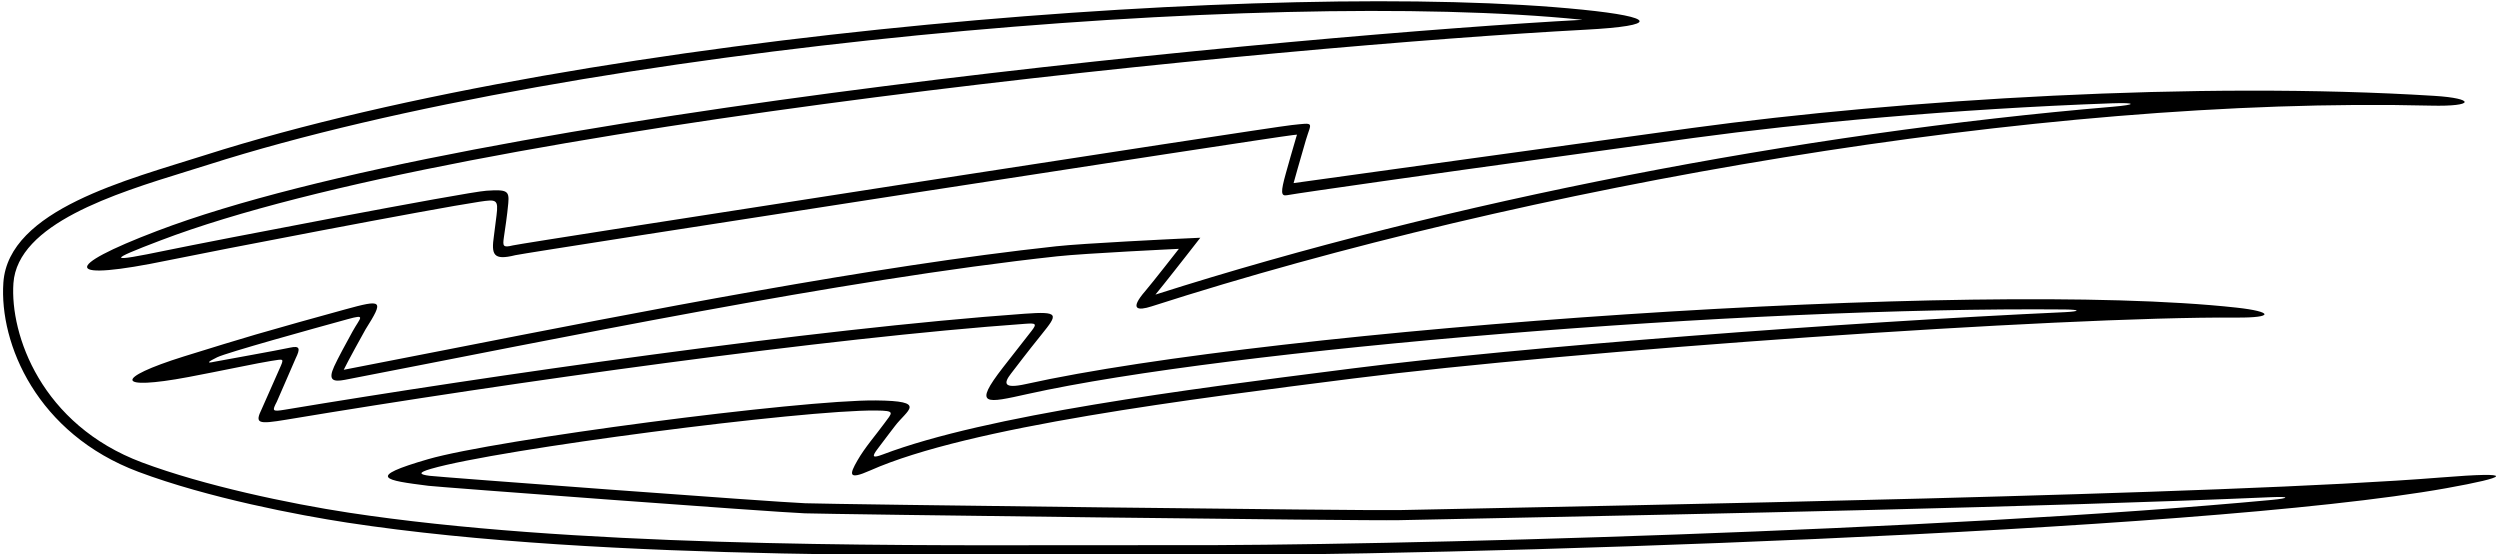<?xml version="1.0" encoding="UTF-8"?>
<svg xmlns="http://www.w3.org/2000/svg" xmlns:xlink="http://www.w3.org/1999/xlink" width="496pt" height="110pt" viewBox="0 0 496 110" version="1.1">
<g id="surface1">
<path style=" stroke:none;fill-rule:nonzero;fill:rgb(0%,0%,0%);fill-opacity:1;" d="M 484.246 94.734 C 441.379 98.191 322.887 100.238 277.5 101.203 C 270.75 101.344 165.746 100.062 159.746 99.844 C 153.75 99.621 87.238 94.656 85.242 94.402 C 83.246 94.148 82.828 93.793 85.504 93.016 C 98.992 89.102 159.309 81.297 173.785 81.445 C 177.785 81.488 177.027 81.828 175.422 84.039 C 173.816 86.25 171.613 88.73 170.094 91.391 C 168.578 94.047 168.137 95.344 172.637 93.344 C 192.25 84.629 236.59 79.152 268.504 75.09 C 311.562 69.609 408.395 62.77 443.75 63.008 C 451.25 63.059 450.973 61.832 443.746 61.035 C 391.75 55.312 252.809 65.25 203.512 76.203 C 199.012 77.203 199.125 76.004 200.574 74.133 C 202.023 72.266 203.43 70.355 206.664 66.34 C 209.895 62.324 210.25 61.746 203.25 62.246 C 161.508 65.23 96.41 74.633 56.504 81.285 C 53.957 81.707 53.977 81.531 54.918 79.707 C 55.086 79.379 58.531 71.367 58.656 71.109 C 59.598 69.18 59.535 68.531 57.551 68.973 C 55.301 69.473 43.004 71.668 42.52 71.773 C 40.852 72.145 41.242 71.785 43.086 70.883 C 44.984 69.953 62.113 65.211 68.938 63.336 C 72.742 62.289 71.5 62.949 69.938 65.777 C 68.645 68.121 67.008 71.148 66.297 72.699 C 65.043 75.445 66.066 75.812 68.434 75.355 C 110.461 67.234 166.711 55.52 209.754 50.852 C 215.25 50.254 233.887 49.371 233.887 49.371 C 233.887 49.371 228.512 56.25 227.246 57.715 C 223.98 61.484 225.734 61.668 228.461 60.789 C 302.363 37.023 404.285 19.039 482.25 20.957 C 491.188 21.176 491.008 19.52 483.008 19.02 C 436.094 16.09 377.309 19.738 335.754 25.387 C 322.5 27.188 256.648 36.328 256.648 36.328 C 256.648 36.328 258.031 31.34 259.094 27.758 C 260.156 24.176 261 24.316 256.25 24.816 C 251.5 25.316 103.754 48.188 101.754 48.688 C 99.754 49.188 99.727 48.809 99.973 47.066 C 100.223 45.328 100.617 42.82 100.844 40.316 C 101.07 37.812 100.562 37.578 96.504 37.84 C 92.441 38.102 41.965 47.82 33.012 49.676 C 21.207 52.125 21.262 51.73 31.875 47.691 C 92.738 24.52 254.949 9.078 314.504 5.898 C 329.496 5.102 328.434 3.391 314 1.922 C 254.953 -4.086 117.77 6.215 40.68 30.777 C 25.367 35.656 1.668 41.566 0.668 56.062 C -0.168 68.215 7.332 86.066 27.461 93.613 C 41.234 98.781 59.332 102.23 68.902 103.691 C 120.309 111.539 193.074 110 232.25 110.16 C 285.969 110.375 435.73 105.766 485.371 96.855 C 497.609 94.66 499.746 93.484 484.246 94.734 Z M 450.828 99.172 C 385.141 105.348 274.25 108.328 232.258 108.16 L 212.785 108.164 C 172.984 108.25 112.84 108.375 69.207 101.715 C 57.426 99.918 40.457 96.352 28.16 91.742 C 8.172 84.246 1.961 66.379 2.664 56.199 C 3.48 44.391 22.797 38.414 36.902 34.051 L 41.289 32.684 C 115.738 8.961 251.242 -2.453 313.797 3.91 C 313.852 3.918 313.895 3.922 313.949 3.93 C 259.734 6.855 93.488 22.094 31.164 45.82 C 11.988 53.121 12.598 55.957 33.418 51.637 C 41.922 49.871 85.832 41.414 95.137 40.023 C 98.488 39.523 98.91 39.547 98.508 42.75 C 98.266 44.66 97.996 46.785 97.996 46.785 C 97.461 50.512 97.82 51.734 102.238 50.629 C 105.512 49.934 252.559 27.215 256.461 26.805 C 256.461 26.805 257.312 26.715 257.328 26.711 C 257.277 26.867 257.23 27.016 257.176 27.188 C 256.465 29.582 255.605 32.629 255.113 34.383 C 254.066 38.125 254.117 38.957 255.336 38.73 C 258 38.23 290.188 33.707 290.188 33.707 L 336.02 27.367 C 357.52 24.445 387.535 21.629 418.992 20.496 C 423.855 20.324 424.031 20.766 419.137 21.18 C 357.551 26.367 287.531 39.844 229.238 58.449 C 231.008 56.305 235.266 50.855 235.465 50.602 L 238.145 47.168 L 233.793 47.371 C 233.027 47.41 215.031 48.266 209.539 48.863 C 172.961 52.832 127.895 61.672 88.137 69.473 L 68.195 73.367 C 68.77 72.133 72.273 65.75 72.523 65.348 C 76.211 59.488 75.949 59.336 68.406 61.406 C 62.504 63.027 55.871 64.871 50.73 66.371 C 47.672 67.262 41.504 69.145 36.496 70.711 C 22.492 75.094 22.953 77.52 37.379 74.805 C 43.547 73.645 51.656 71.922 53.793 71.609 C 56.375 71.23 56.449 70.953 55.379 73.344 C 54.117 76.16 52.188 80.613 51.941 81.117 C 50.512 84.047 51.133 84.207 56.832 83.258 C 101.496 75.812 164.141 67.047 203.391 64.242 C 205.453 64.094 205.84 64.16 204.609 65.719 C 203.164 67.555 198.992 72.906 198.992 72.906 C 192.961 80.684 195.566 80.02 203.945 78.156 C 243.812 69.297 346.059 60.82 409.664 61.398 C 412.77 61.43 412.777 61.789 409.66 61.934 C 365.84 63.934 301.98 68.812 268.25 73.105 L 265.773 73.422 C 235.984 77.211 195.785 82.328 175.145 90.168 C 173.172 90.914 172.902 90.68 174.051 89.145 C 175.504 87.195 177.41 84.719 177.512 84.582 C 179.984 81.301 184.152 79.551 173.805 79.445 C 158.852 79.293 98.23 87.242 84.949 91.098 C 72.477 94.715 76.277 95.277 84.988 96.383 C 86.977 96.637 153.68 101.621 159.676 101.844 C 164.473 102.02 270.023 103.363 277.543 103.203 L 296.449 102.812 C 337.066 101.992 404.773 100.625 450.844 98.633 C 454.27 98.484 454.258 98.848 450.828 99.172 "/>
</g>
</svg>
